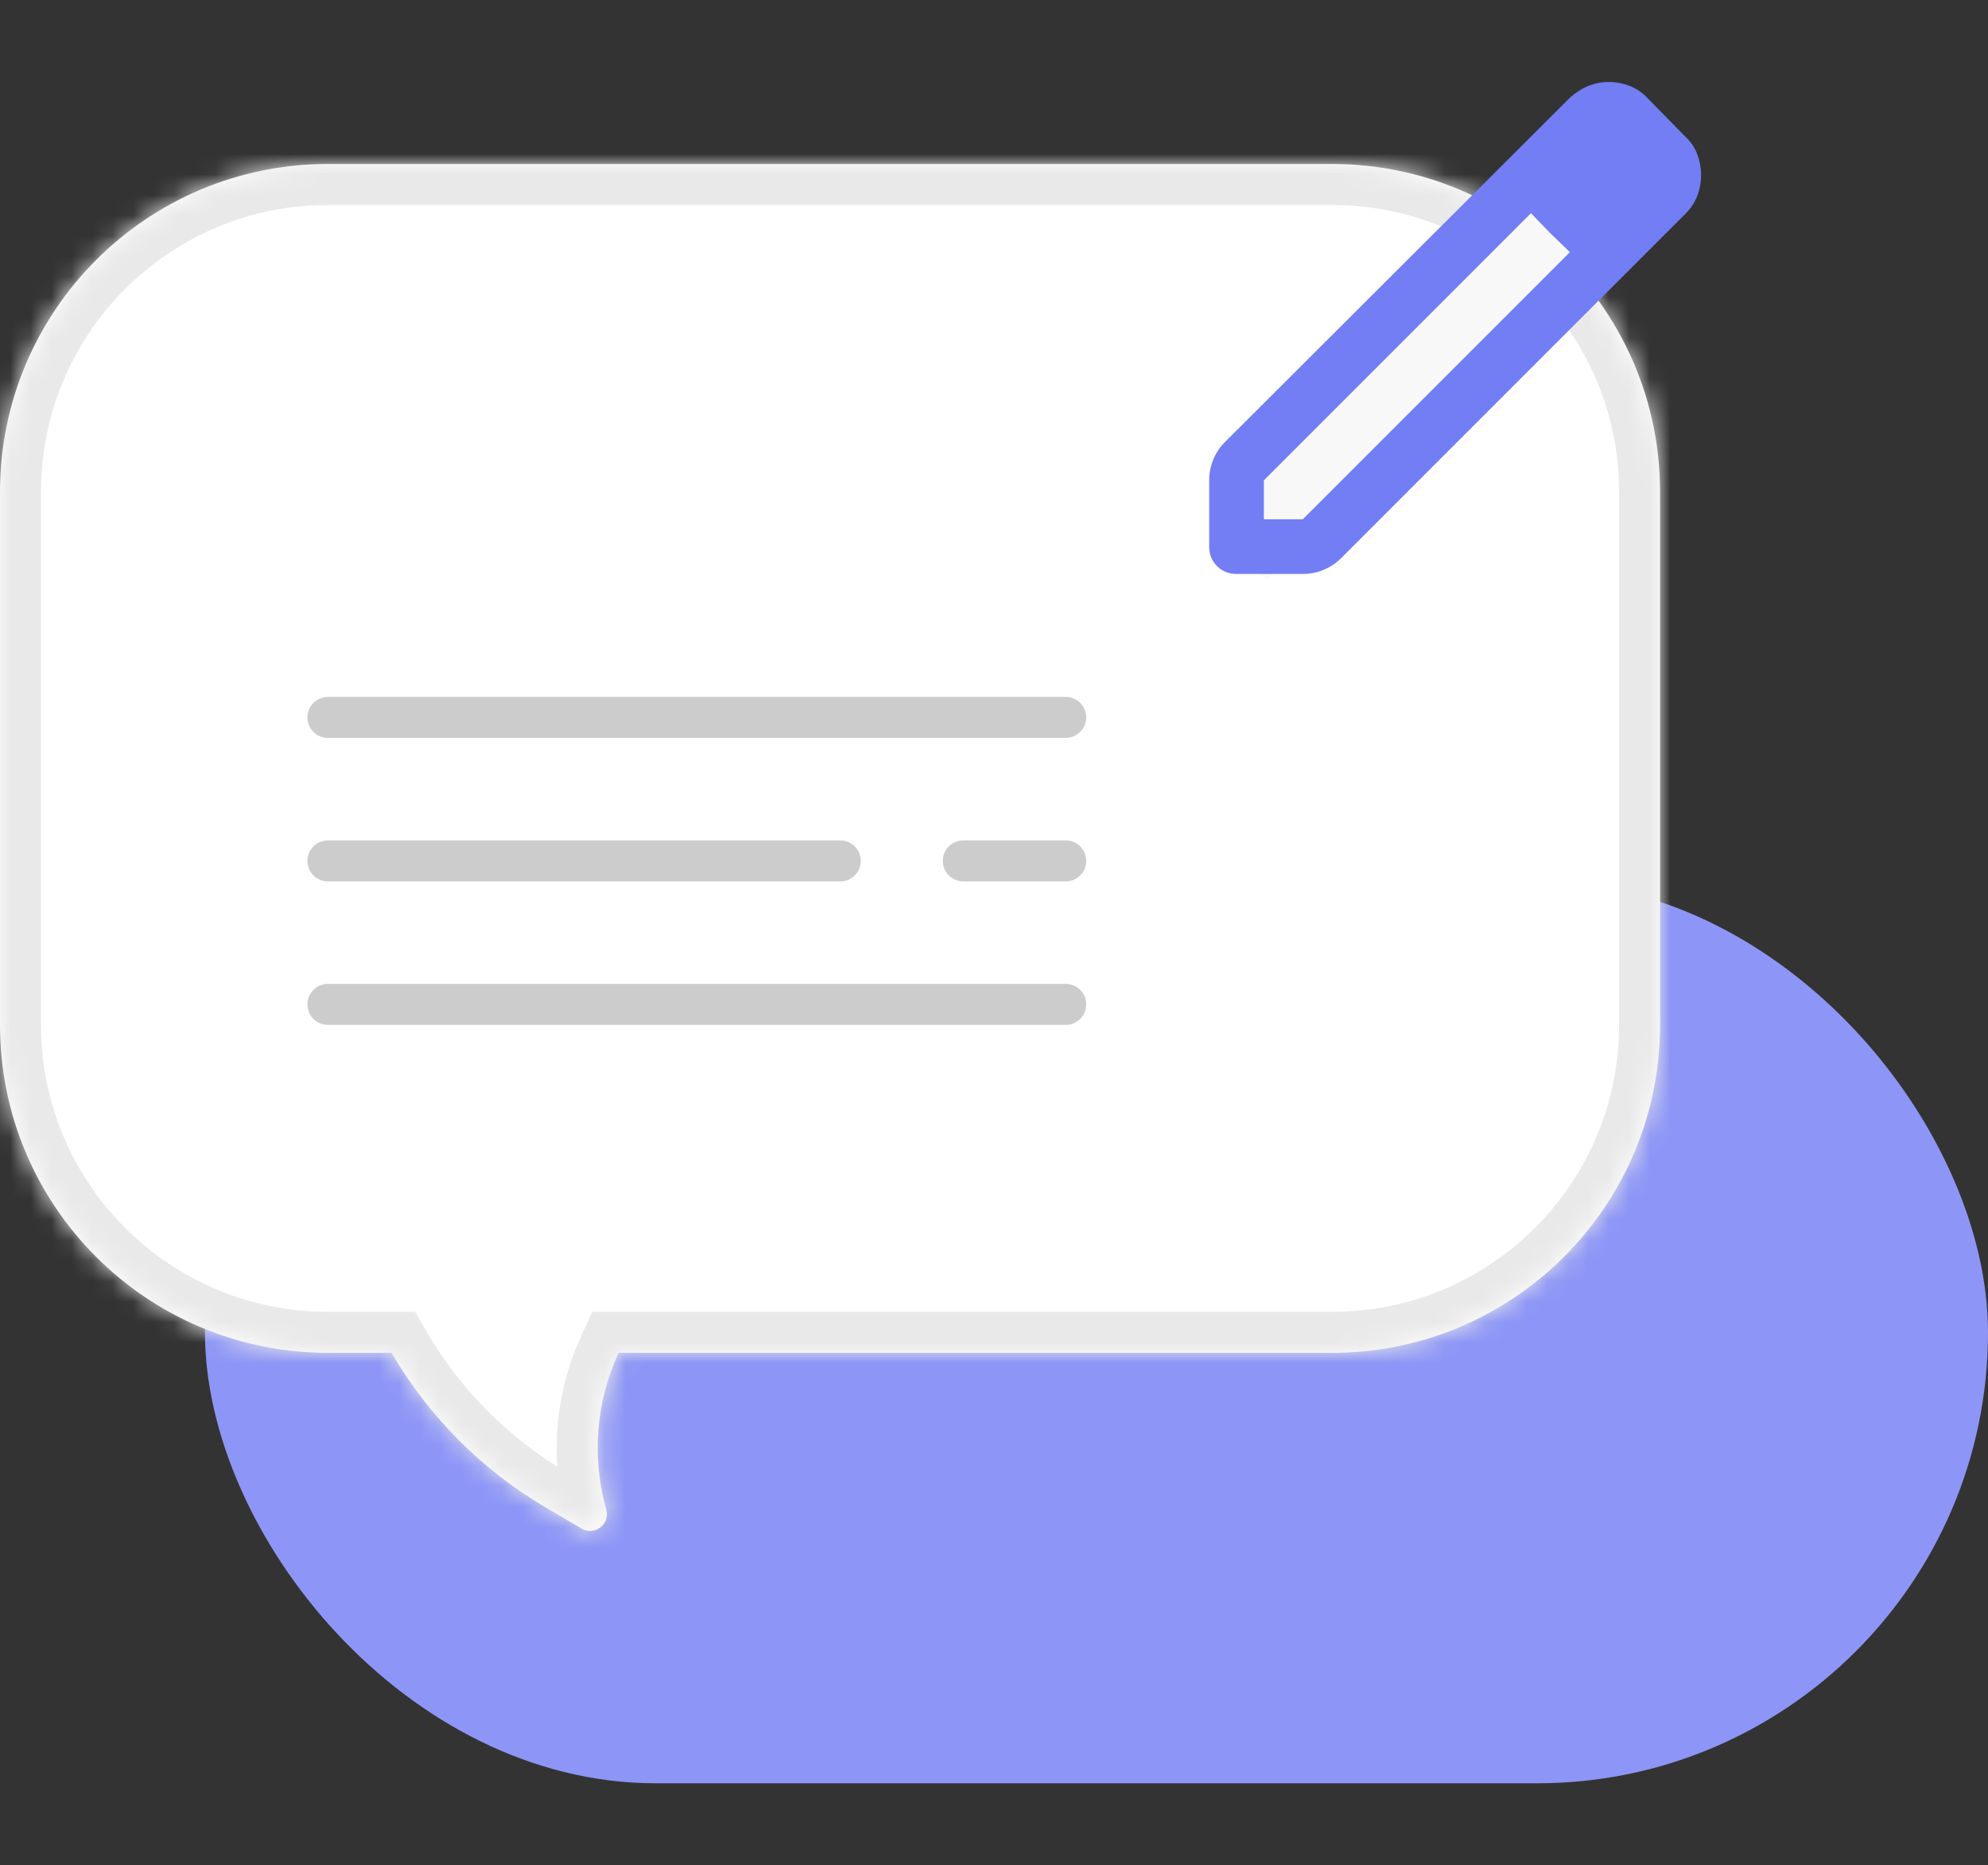 <svg width="97" height="91" viewBox="0 0 97 91" fill="none" xmlns="http://www.w3.org/2000/svg">
<rect x="0" y="0" width="97" height="91" fill="#333333" stroke="none"/>
<rect x="10" y="43" width="87" height="44" rx="22" fill="#8D96F6"/>
<mask id="path-2-inside-1_40000001_51935" fill="white">
<path d="M65 8C73.836 8 81 15.164 81 24V50C81 58.836 73.836 66 65 66H30.182C29.081 68.386 28.86 71.097 29.582 73.644C29.783 74.355 29.016 74.947 28.38 74.574L26.645 73.556C23.517 71.721 20.924 69.116 19.105 66H16C7.163 66 0 58.837 0 50L0 24C9.02045e-07 15.163 7.163 8 16 8L65 8Z"/>
</mask>
<path d="M65 8C73.836 8 81 15.164 81 24V50C81 58.836 73.836 66 65 66H30.182C29.081 68.386 28.86 71.097 29.582 73.644C29.783 74.355 29.016 74.947 28.38 74.574L26.645 73.556C23.517 71.721 20.924 69.116 19.105 66H16C7.163 66 0 58.837 0 50L0 24C9.02045e-07 15.163 7.163 8 16 8L65 8Z" fill="white"/>
<path d="M65 8L65 6H65V8ZM81 50H83H81ZM65 66V68H65L65 66ZM30.182 66V64H28.902L28.366 65.162L30.182 66ZM29.582 73.644L31.506 73.1L31.506 73.099L29.582 73.644ZM28.38 74.574L27.367 76.299L27.369 76.3L28.38 74.574ZM26.645 73.556L27.657 71.831L27.657 71.831L26.645 73.556ZM19.105 66L20.832 64.992L20.253 64H19.105V66ZM0 24H-2H0ZM65 8L65 10C72.732 10 79 16.268 79 24H81H83C83 14.059 74.941 6 65 6L65 8ZM81 24H79V50H81H83V24H81ZM81 50H79C79 57.732 72.732 64 65 64L65 66L65 68C74.941 68 83 59.941 83 50H81ZM65 66V64H30.182V66V68H65V66ZM30.182 66L28.366 65.162C27.067 67.979 26.805 71.18 27.658 74.19L29.582 73.644L31.506 73.099C30.915 71.013 31.096 68.793 31.998 66.838L30.182 66ZM29.582 73.644L27.658 74.189C27.368 73.165 28.473 72.311 29.391 72.849L28.38 74.574L27.369 76.3C29.559 77.584 32.198 75.543 31.506 73.1L29.582 73.644ZM28.38 74.574L29.392 72.849L27.657 71.831L26.645 73.556L25.632 75.281L27.367 76.299L28.38 74.574ZM26.645 73.556L27.657 71.831C24.826 70.17 22.478 67.812 20.832 64.992L19.105 66L17.377 67.008C19.369 70.42 22.209 73.272 25.633 75.281L26.645 73.556ZM19.105 66V64H16V66V68H19.105V66ZM16 66V64C8.268 64 2 57.732 2 50H0H-2C-2 59.941 6.059 68 16 68V66ZM0 50H2L2 24H0H-2L-2 50H0ZM0 24H2C2 16.268 8.268 10 16 10V8V6C6.059 6 -2 14.059 -2 24H0ZM16 8V10L65 10V8V6L16 6V8Z" fill="#E9E9E9" mask="url(#path-2-inside-1_40000001_51935)"/>
<line x1="16" y1="35" x2="52" y2="35" stroke="#CCCCCC" stroke-width="2" stroke-linecap="round"/>
<line x1="16" y1="49" x2="52" y2="49" stroke="#CCCCCC" stroke-width="2" stroke-linecap="round"/>
<line x1="16" y1="42" x2="41" y2="42" stroke="#CCCCCC" stroke-width="2" stroke-linecap="round"/>
<line x1="47" y1="42" x2="52" y2="42" stroke="#CCCCCC" stroke-width="2" stroke-linecap="round"/>
<rect x="76.117" y="8.316" width="4" height="24.208" transform="rotate(45 76.117 8.316)" fill="#F8F8F8"/>
<path d="M61.667 25.333H63.567L76.6 12.3L74.7 10.4L61.667 23.433V25.333ZM60.333 28C59.956 28 59.639 27.872 59.383 27.617C59.128 27.361 59 27.044 59 26.667V23.433C59 23.078 59.067 22.739 59.2 22.417C59.333 22.094 59.522 21.811 59.767 21.567L76.6 4.767C76.867 4.522 77.161 4.333 77.483 4.2C77.806 4.067 78.144 4 78.5 4C78.856 4 79.2 4.067 79.533 4.2C79.867 4.333 80.156 4.533 80.4 4.8L82.233 6.667C82.5 6.911 82.694 7.2 82.817 7.533C82.939 7.867 83 8.2 83 8.533C83 8.889 82.939 9.228 82.817 9.55C82.694 9.872 82.5 10.167 82.233 10.433L65.433 27.233C65.189 27.478 64.906 27.667 64.583 27.8C64.261 27.933 63.922 28 63.567 28H60.333ZM75.633 11.367L74.7 10.4L76.6 12.3L75.633 11.367Z" fill="#737EF4"/>
</svg>
